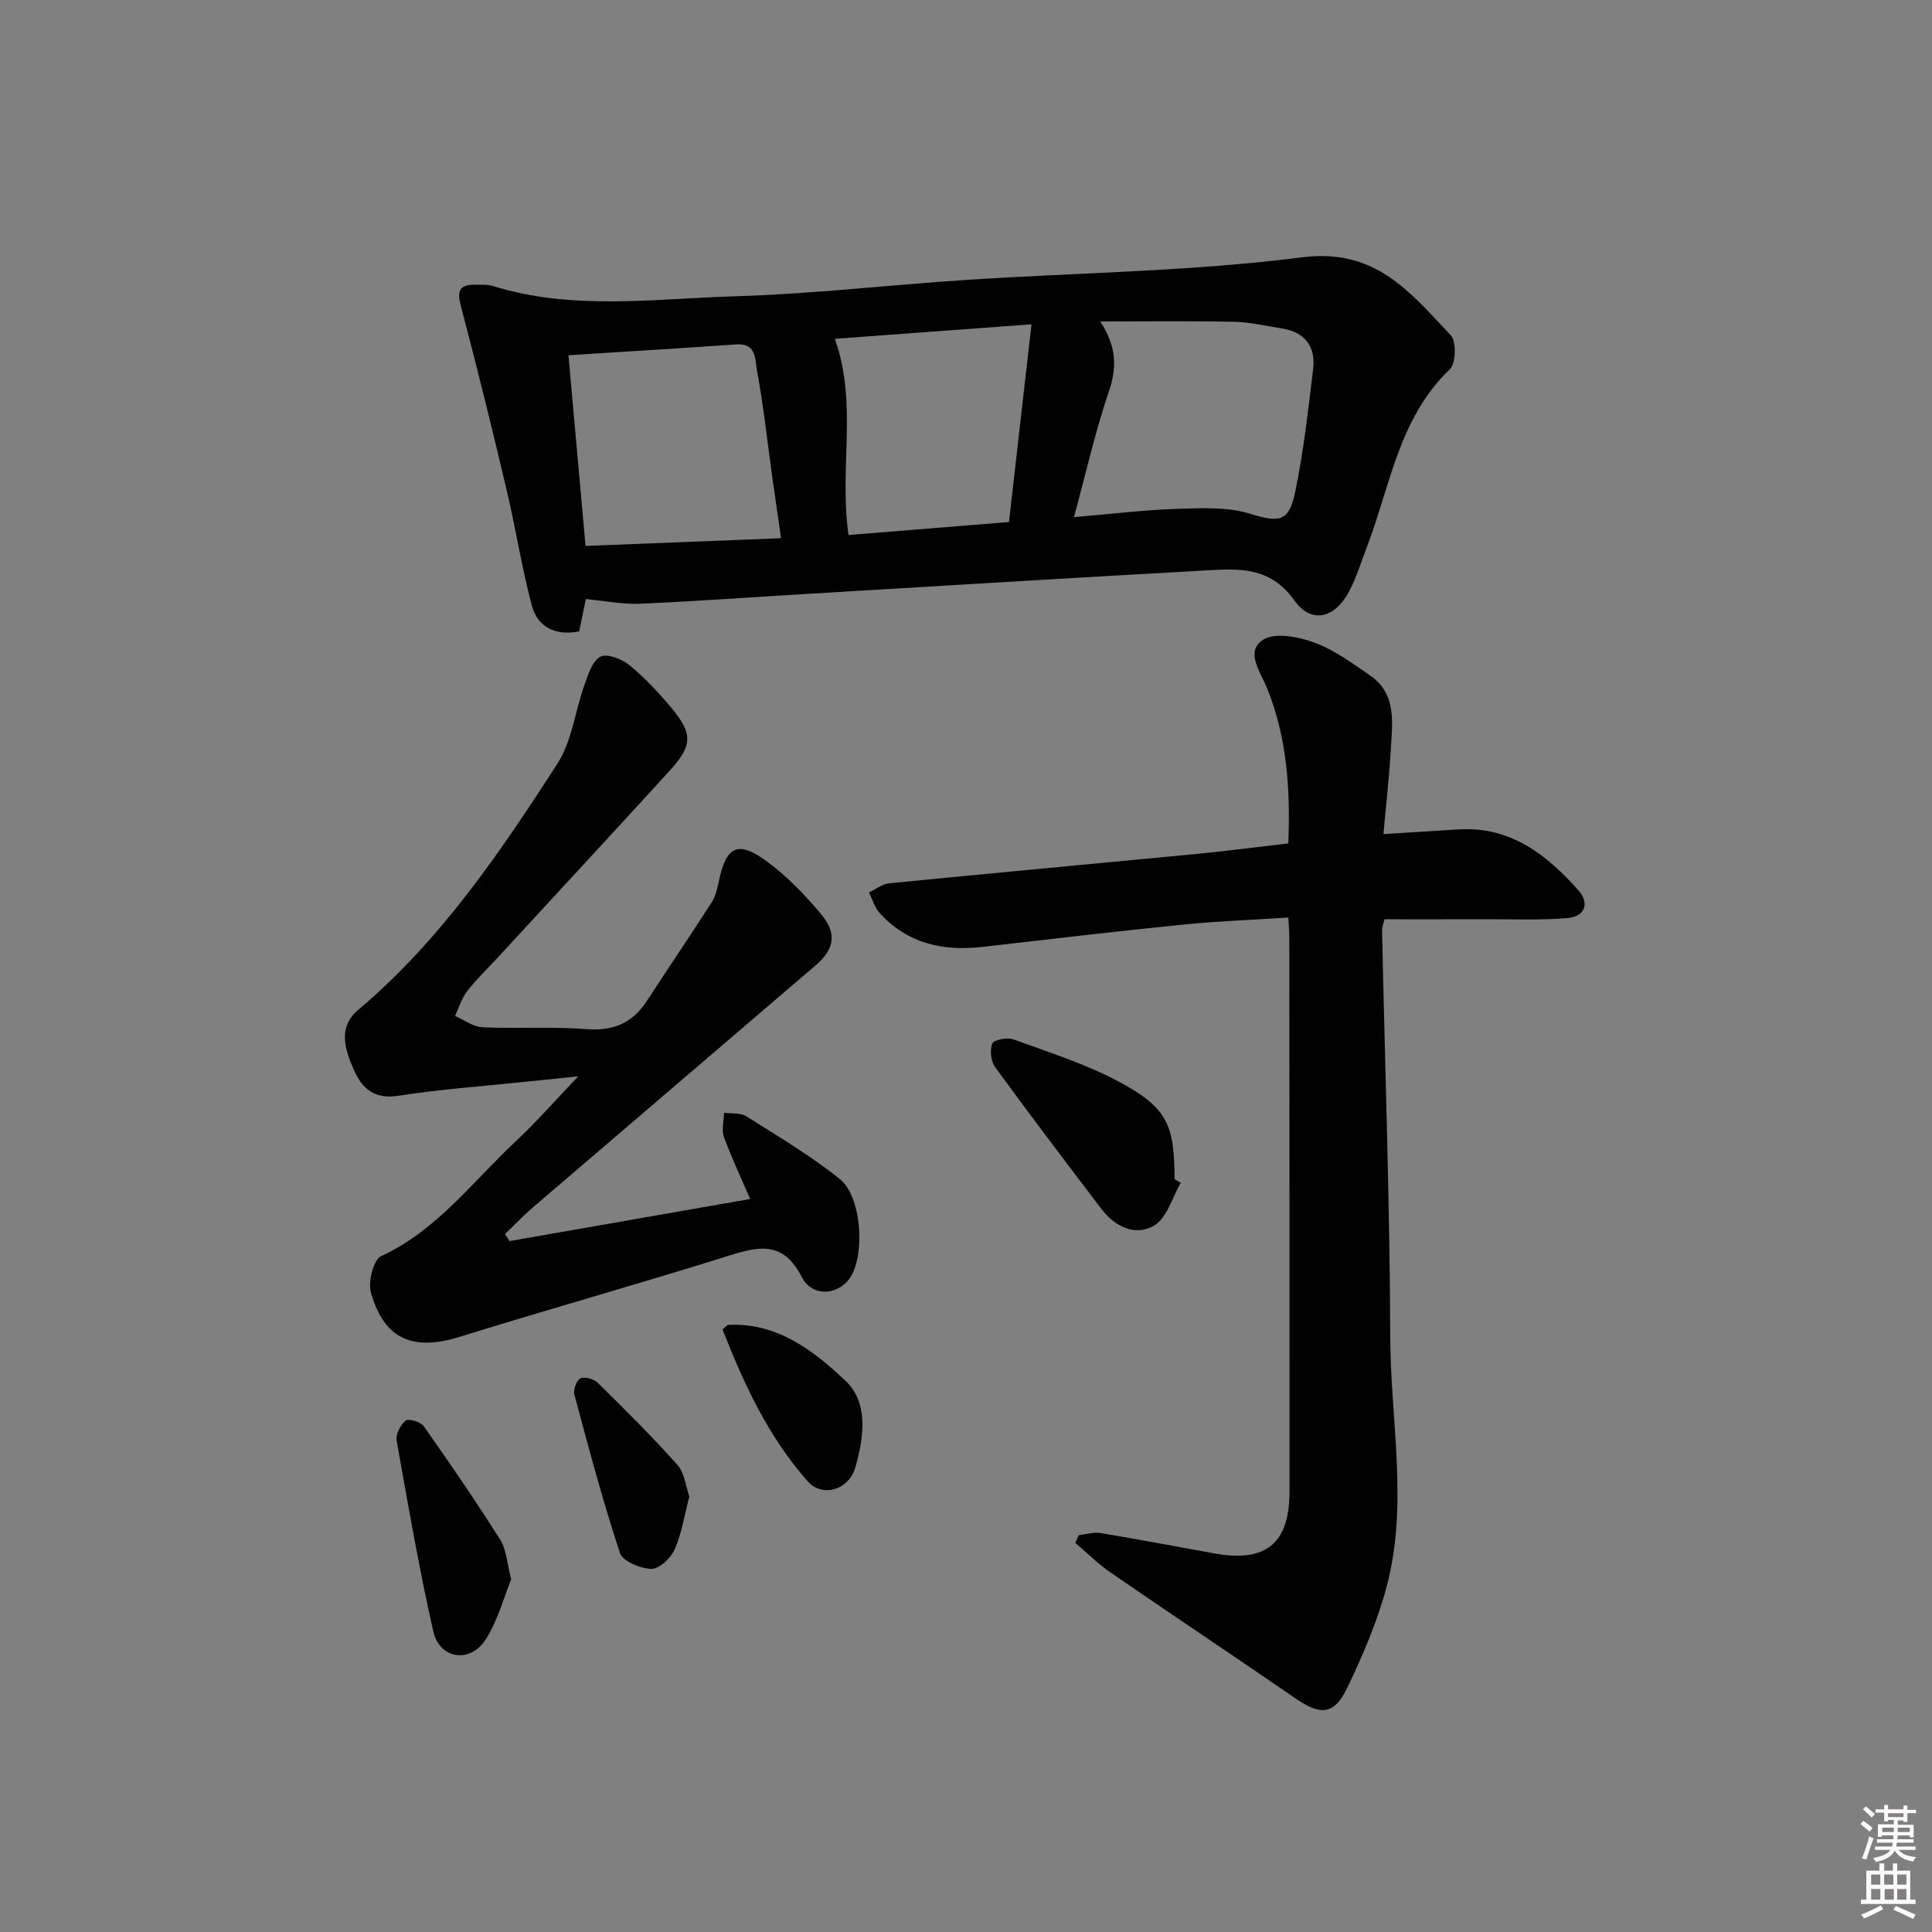 <svg enable-background="new 0 0 400 400" viewBox="0 0 400 400" xmlns="http://www.w3.org/2000/svg"><rect x="0" y="0" width="400" height="400" fill="#808080" stroke="none"/><path d="m385.2 377.6.6-.6c.6.4 1.3.9 1.9 1.5l-.6.7c-.8-.6-1.4-1.1-1.9-1.6zm.3 7.1c.6-1.4 1.1-2.9 1.5-4.5.3.1.6.3.9.4-.5 1.4-1 2.9-1.5 4.4l-.9-.2zm.2-10.1.6-.6c.7.5 1.3 1.1 1.9 1.6l-.7.7c-.6-.6-1.2-1.2-1.8-1.7zm8.4-.8h.8v.9h1.8v.7h-1.8v1.8h-.8v-.3h-1.2v.9h3.3v2.6h-.8v-.4h-2.5c0 .3 0 .6-.1.8h3.4v.7h-3.5c0 .3-.1.6-.1.8h4v.7h-3.5c.7.9 1.9 1.3 3.6 1.5-.2.2-.4.5-.6.9-1.9-.3-3.2-1.1-3.8-2.3-.5 1.1-1.8 2-3.9 2.4-.2-.3-.4-.5-.6-.8 1.9-.4 3.1-.9 3.6-1.7h-3.2v-.7h3.5c.1-.2.1-.5.2-.8h-3.3v-.7h3.4c0-.2 0-.5 0-.8h-2.4v.3h-.8v-2.6h3.3v-.9h-1.2v.3h-.8v-1.8h-1.8v-.7h1.8v-.9h.8v.9h3.2zm-4.4 5.5h2.4c0-.3 0-.6 0-.9h-2.4zm1.2-3.1h3.2v-.8h-3.2zm4.4 2.2h-2.4v.9h2.5v-.9z" fill="#fcfafa"/><path d="m389.2 385.8h.9v1.5h1.8v-1.5h.9v1.5h2.7v6h1.1v.9h-11.3v-.9h1.1v-6h2.7v-1.5zm.2 8.7.5.8c-1.2.6-2.5 1.3-4 1.9-.2-.3-.3-.6-.6-.8 1.6-.6 3-1.3 4.1-1.9zm-2-4.3h1.9v-2.1h-1.9zm0 3.1h1.9v-2.2h-1.9zm2.7-3.1h1.9v-2.1h-1.9zm.1 3.1h1.9v-2.2h-1.9zm2.3 1.3c1.4.6 2.7 1.2 4.1 1.8l-.5.9c-1.5-.7-2.8-1.4-4.1-1.9zm2.2-6.5h-1.9v2.1h1.9zm-1.9 5.2h1.9v-2.2h-1.9z" fill="#fcfafa"/><g fill="#010101"><path d="m121.29 124.03c-.35 1.69-.85 4.11-1.38 6.7-4.93.93-8.6-.83-9.82-5.43-2.08-7.84-3.31-15.89-5.18-23.79-3-12.7-6.12-25.37-9.45-37.99-.79-2.98-.65-4.57 2.75-4.57 1.32 0 2.73-.08 3.96.3 16.5 5.1 33.37 2.58 50.06 2.09 15.93-.48 31.81-2.33 47.73-3.38 23.23-1.53 46.62-1.74 69.66-4.69 15.23-1.95 22.43 7.37 30.74 16.14 1.2 1.26 1.08 5.83-.18 7.03-10.52 10.06-12.32 24.01-17.11 36.62-1.18 3.1-2.16 6.3-3.67 9.23-2.91 5.65-7.84 7.04-11.4 2.04-5.04-7.1-11.58-6.61-18.42-6.23-27.39 1.53-54.77 3.2-82.16 4.84-11.61.69-23.22 1.55-34.84 2.05-3.69.17-7.43-.6-11.29-.96zm101.06-16.96c7.69-.65 14.43-1.49 21.18-1.71 5.07-.16 10.45-.46 15.18.98 6.01 1.84 8.13 1.88 9.44-4.46 1.74-8.39 2.7-16.97 3.72-25.49.55-4.65-1.7-7.65-6.5-8.39-3.27-.51-6.55-1.31-9.83-1.38-9.02-.19-18.04-.07-27.75-.07 3.41 5.21 3.49 9.54 1.77 14.56-2.8 8.23-4.71 16.77-7.21 25.96zm-104.66-33.52c1.19 13.29 2.34 26.14 3.54 39.48 13.55-.54 26.87-1.06 40.48-1.6-.67-4.69-1.25-8.6-1.8-12.51-1.03-7.4-1.82-14.84-3.18-22.18-.4-2.13-.03-5.74-4.28-5.44-11.27.8-22.53 1.46-34.76 2.25zm57.99 37.22c11.08-.9 21.93-1.78 33.22-2.69 1.57-13.79 3.07-27.03 4.66-40.94-14.62 1.08-27.87 2.06-40.72 3.01 4.8 13.4.84 26.84 2.84 40.62z"/><path d="m286.43 172.69c5.65-.35 10.59-.67 15.54-.97 10.74-.67 18.25 5.21 24.82 12.61 2.38 2.68 1.33 5.42-2.16 5.73-5.57.5-11.21.24-16.82.26-6.98.02-13.95.01-21.17.01-.17.73-.51 1.51-.5 2.28.59 28.12 1.6 56.24 1.7 84.36.06 17.23 3.81 34.62-.8 51.7-1.93 7.15-4.9 14.1-8.12 20.79-2.72 5.65-5.49 5.75-10.69 2.18-12.74-8.76-25.61-17.34-38.35-26.1-2.59-1.78-4.84-4.06-7.25-6.11.23-.53.47-1.05.7-1.58 1.5-.17 3.07-.69 4.5-.45 7.86 1.3 15.69 2.79 23.53 4.21 10.7 1.94 15.61-1.97 15.62-12.79.03-38.33-.02-76.65-.05-114.98 0-.99-.1-1.98-.19-3.87-7.31.47-14.53.73-21.71 1.45-13.88 1.4-27.74 3.03-41.6 4.62-8.23.95-15.59-.7-21.33-7.04-1.03-1.14-1.47-2.81-2.18-4.24 1.38-.65 2.71-1.73 4.14-1.88 21.17-2.09 42.35-4.03 63.53-6.07 6.26-.6 12.49-1.42 19.14-2.19.43-11.09-.21-21.89-4.46-32.29-1.32-3.22-4.53-7.48-.75-9.88 2.47-1.57 7.32-.62 10.59.58 4.13 1.52 7.86 4.27 11.54 6.81 5.63 3.89 4.59 9.9 4.29 15.5-.32 5.61-.97 11.2-1.51 17.35z"/><path d="m105.5 256.95c16.46-2.88 32.91-5.75 49.82-8.71-1.79-4.14-3.81-8.41-5.43-12.83-.54-1.47-.02-3.34.02-5.02 1.55.21 3.39-.04 4.59.72 6.57 4.15 13.31 8.14 19.35 12.98 4.46 3.58 5.27 15.12 2.38 20.07-2.33 4-8 4.61-10.24.23-3.67-7.19-8.38-6.52-14.69-4.54-18.63 5.86-37.45 11.12-56.1 16.92-9.65 3-15.59.59-18.39-9.07-.65-2.25.49-6.88 2.1-7.63 11.63-5.37 19.01-15.52 27.96-23.86 4.11-3.83 7.82-8.1 12.85-13.36-4.91.5-8.39.85-11.86 1.21-8.43.89-16.91 1.48-25.27 2.79-5 .79-7.57-1.33-9.34-5.39-1.86-4.26-3.35-8.77.9-12.36 17.03-14.37 29.37-32.56 41.27-51.01 3-4.65 3.63-10.79 5.55-16.18.78-2.17 1.62-5.01 3.32-5.95 1.32-.73 4.45.46 6.01 1.74 3.2 2.62 6.07 5.71 8.73 8.89 4.46 5.33 4.36 7.78-.41 13.01-11.79 12.91-23.67 25.73-35.51 38.59-2.14 2.33-4.45 4.52-6.38 7.01-1.15 1.48-1.7 3.42-2.52 5.15 1.9.82 3.77 2.25 5.7 2.34 7.15.32 14.35-.18 21.48.38 5.59.44 9.56-1.26 12.55-5.86 4.43-6.8 8.99-13.52 13.38-20.35.78-1.22 1.17-2.76 1.47-4.21 1.51-7.51 3.95-8.78 10.1-4.22 4.09 3.03 7.73 6.81 11.02 10.72 3.45 4.08 2.91 7.33-1.12 10.78-19.45 16.68-38.94 33.31-58.39 49.99-2.05 1.75-3.91 3.72-5.85 5.59.32.47.63.96.95 1.44z"/><path d="m244.46 244.89c-1.77 3.04-2.84 7.24-5.48 8.83-3.83 2.3-8.09.32-10.89-3.36-7.42-9.74-14.83-19.5-22.04-29.4-.89-1.22-1.16-3.56-.6-4.92.33-.79 3.12-1.31 4.39-.84 7.43 2.72 15.1 5.12 22.02 8.86 9.83 5.31 11.29 8.82 11.32 20.07.42.26.85.51 1.28.76z"/><path d="m105.84 326.97c-1.55 3.79-2.77 8.55-5.29 12.47-3.22 5.02-9.54 4.07-10.84-1.68-2.96-13.07-5.25-26.3-7.59-39.5-.23-1.29.79-3.28 1.87-4.14.6-.48 3.12.27 3.76 1.18 5.44 7.72 10.78 15.53 15.83 23.51 1.26 1.98 1.35 4.71 2.26 8.16z"/><path d="m142.72 309.85c-1.06 4.03-1.6 7.71-3.06 10.98-.8 1.78-3.19 4.03-4.81 3.99-2.27-.06-5.93-1.58-6.5-3.3-3.56-10.79-6.48-21.79-9.43-32.78-.27-.99.44-2.95 1.24-3.34.87-.42 2.76.07 3.54.84 5.65 5.56 11.29 11.14 16.56 17.06 1.49 1.68 1.72 4.47 2.46 6.55z"/><path d="m149.59 275.23c.89-.73 1.01-.92 1.15-.93 10.16-.51 17.71 5.34 24.31 11.58 4.85 4.58 3.79 11.76 2.03 17.95-1.29 4.56-6.77 6.35-9.86 2.85-8.18-9.24-13.28-20.31-17.63-31.45z"/></g></svg>
